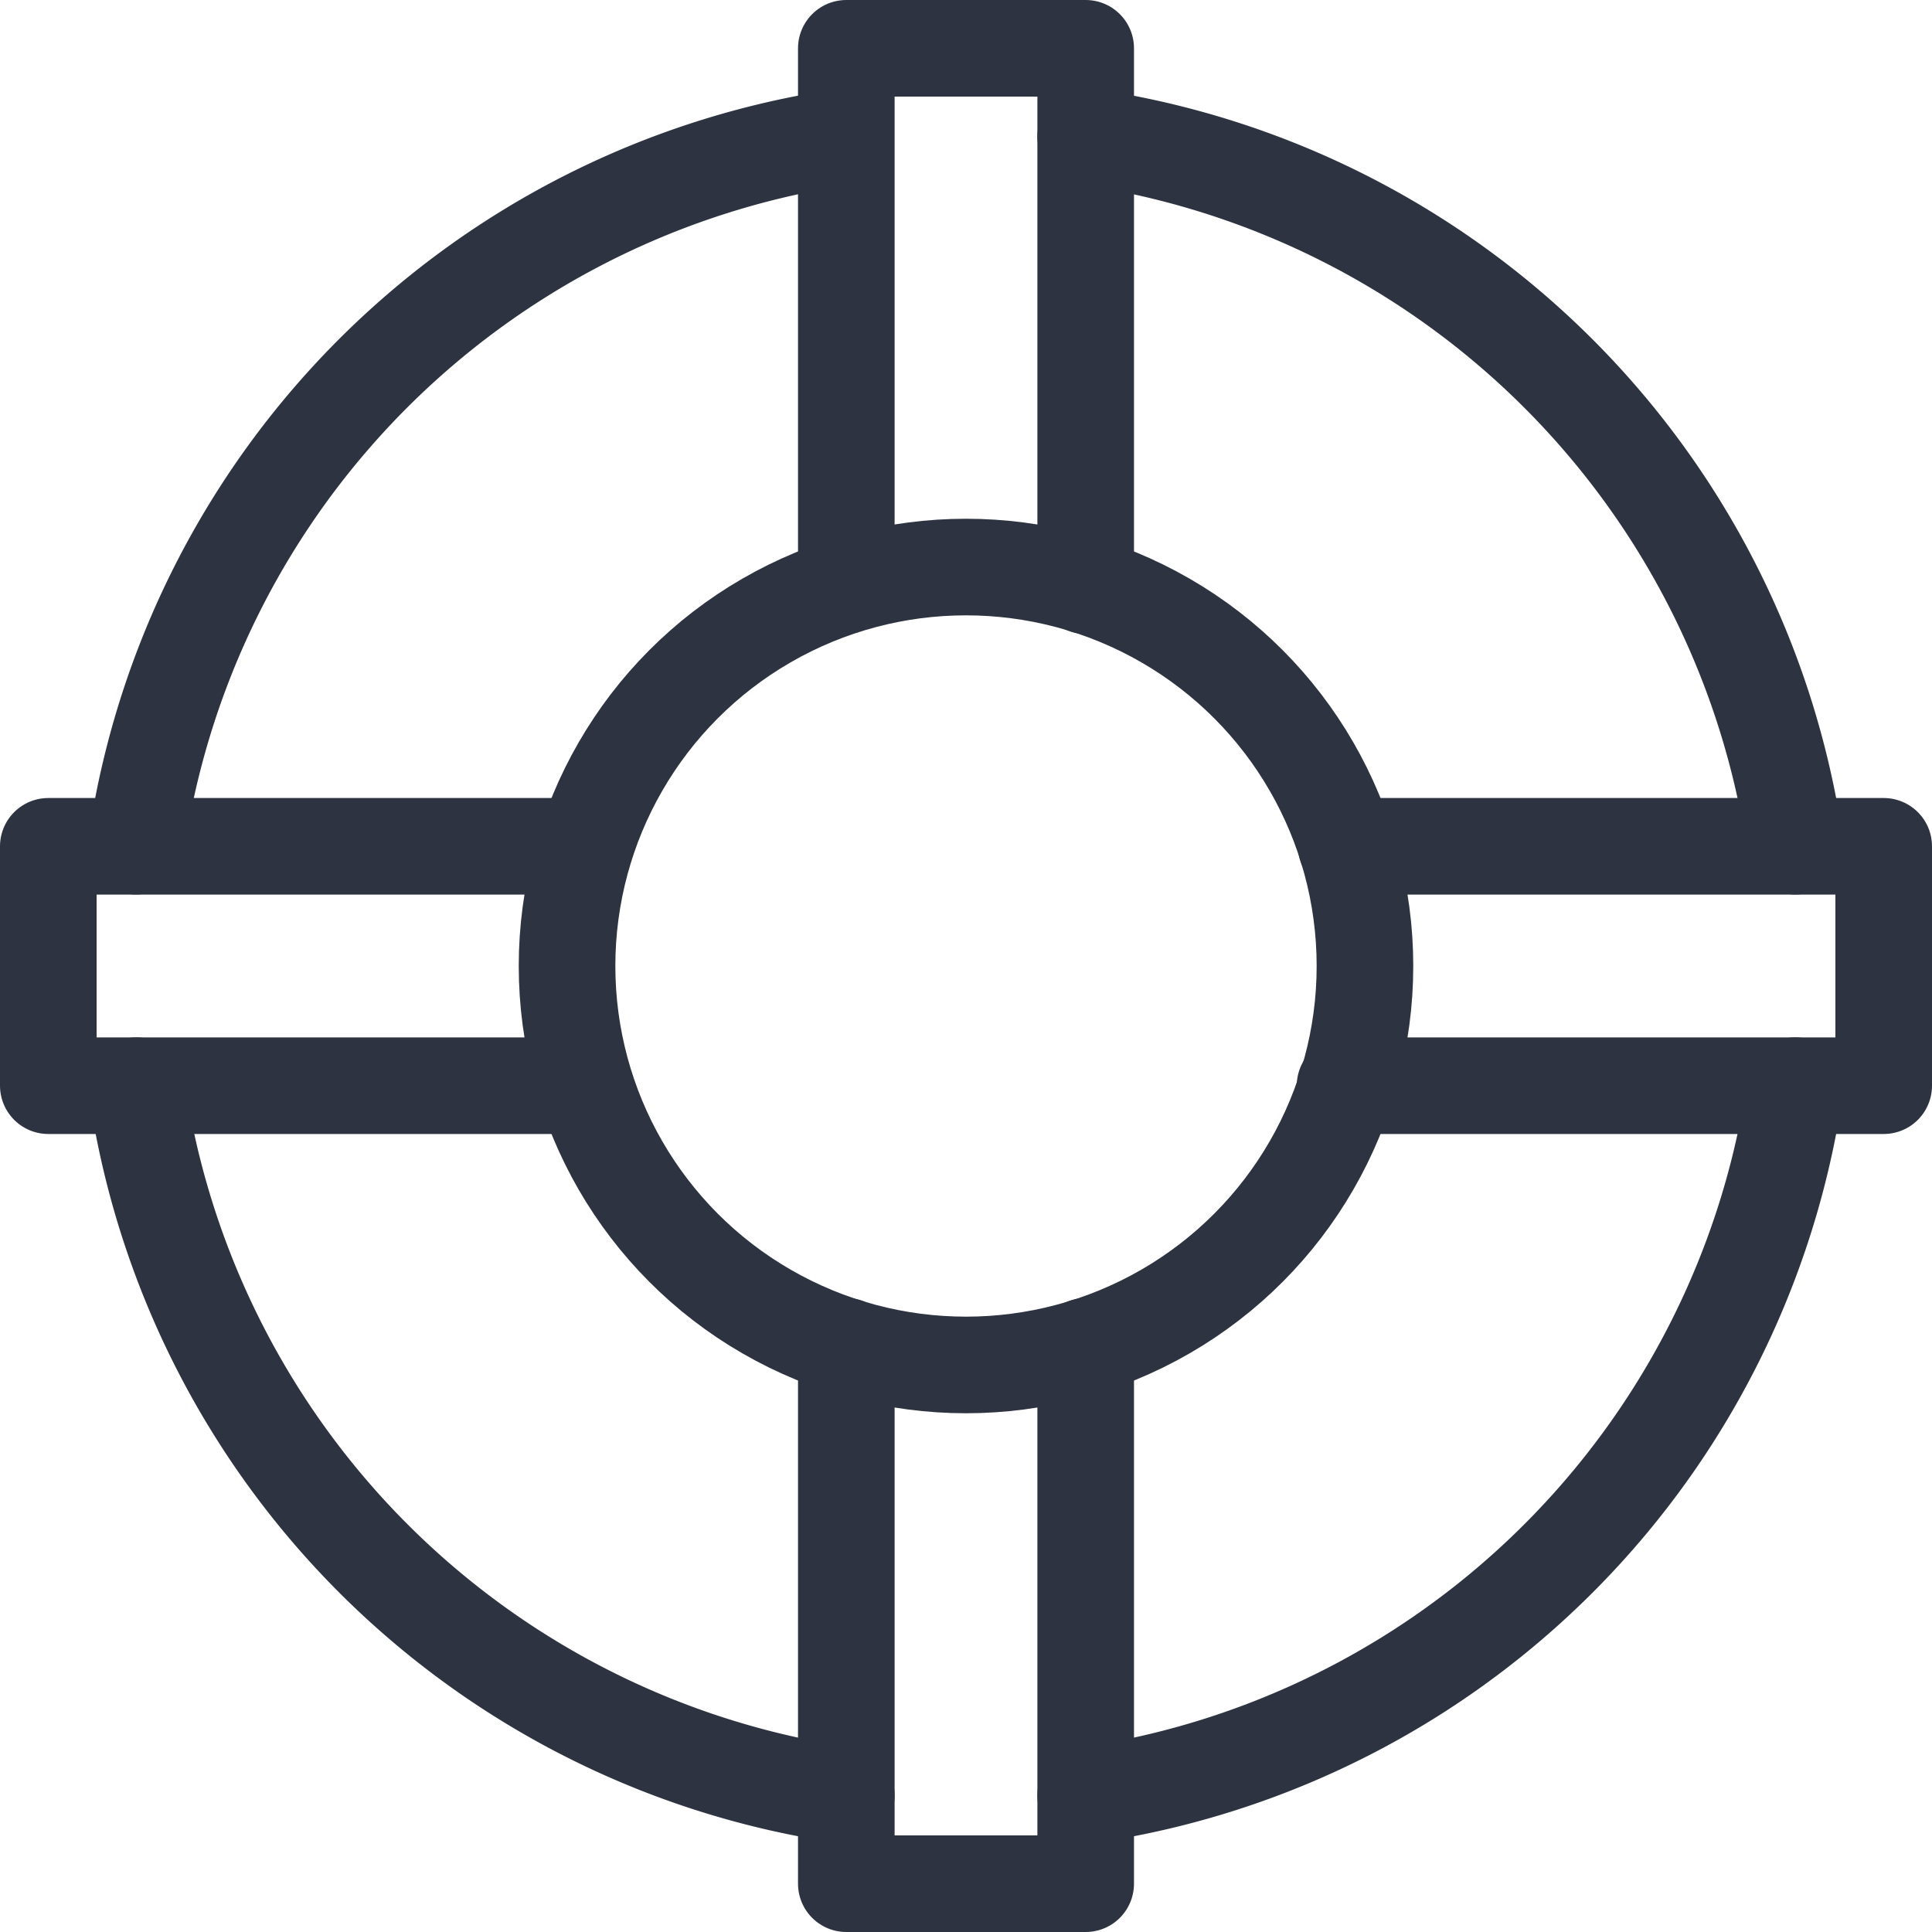 <svg xmlns="http://www.w3.org/2000/svg" width="20" height="20" viewBox="0 0 20 20">
  <g id="Group_196" data-name="Group 196" transform="translate(-793 -1681)">
    <path id="Path_229" data-name="Path 229" d="M799.05,1693.978H793.5V1691.5h5.537" transform="translate(0 -1.739)" fill="none" stroke="#2d3340" stroke-linecap="round" stroke-linejoin="round" stroke-width="1"/>
    <path id="Path_230" data-name="Path 230" d="M805.978,1697.766v5.563H803.5v-5.563" transform="translate(-1.739 -2.829)" fill="none" stroke="#2d3340" stroke-linecap="round" stroke-linejoin="round" stroke-width="1"/>
    <path id="Path_231" data-name="Path 231" d="M809.763,1691.5h5.563v2.478H809.75" transform="translate(-2.826 -1.739)" fill="none" stroke="#2d3340" stroke-linecap="round" stroke-linejoin="round" stroke-width="1"/>
    <path id="Path_232" data-name="Path 232" d="M803.5,1687.05v-5.55h2.478v5.563" transform="translate(-1.739)" fill="none" stroke="#2d3340" stroke-linecap="round" stroke-linejoin="round" stroke-width="1"/>
    <circle id="Ellipse_31" data-name="Ellipse 31" cx="4.13" cy="4.13" r="4.13" transform="translate(798.87 1686.87)" stroke-width="1" stroke="#2d3340" stroke-linecap="round" stroke-linejoin="round" fill="none"/>
    <path id="Path_233" data-name="Path 233" d="M806.5,1682.607a8.679,8.679,0,0,1,7.346,7.346" transform="translate(-2.261 -0.193)" fill="none" stroke="#2d3340" stroke-linecap="round" stroke-linejoin="round" stroke-width="1"/>
    <path id="Path_234" data-name="Path 234" d="M794.6,1689.953a8.68,8.68,0,0,1,7.348-7.346" transform="translate(-0.192 -0.193)" fill="none" stroke="#2d3340" stroke-linecap="round" stroke-linejoin="round" stroke-width="1"/>
    <path id="Path_235" data-name="Path 235" d="M801.953,1701.847a8.679,8.679,0,0,1-7.348-7.347" transform="translate(-0.192 -2.261)" fill="none" stroke="#2d3340" stroke-linecap="round" stroke-linejoin="round" stroke-width="1"/>
    <path id="Path_236" data-name="Path 236" d="M813.846,1694.5a8.678,8.678,0,0,1-7.346,7.347" transform="translate(-2.261 -2.261)" fill="none" stroke="#2d3340" stroke-linecap="round" stroke-linejoin="round" stroke-width="1"/>
  </g>
</svg>
